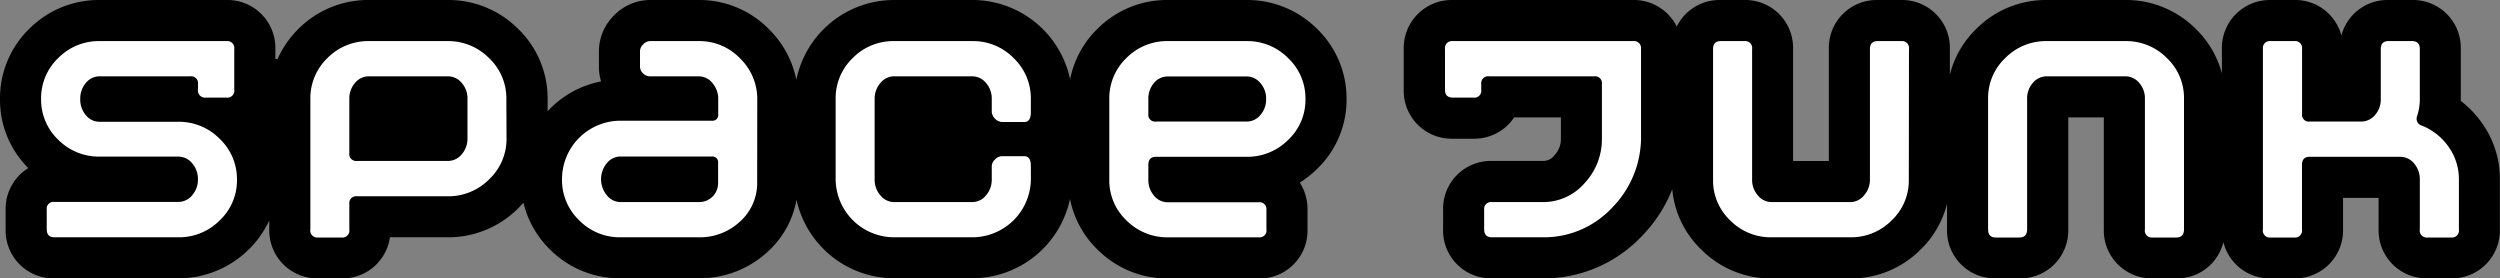 <svg xmlns="http://www.w3.org/2000/svg" viewBox="0 0 608.31 67.74"><rect x="0" y="0" width="608.31" height="67.74" fill="#808080" stroke="none"/><defs><style>.cls-1{fill:#fff;}</style></defs><g id="Layer_2" data-name="Layer 2"><g id="Layer_1-2" data-name="Layer 1"><path d="M303.32,0H284.24a23.92,23.92,0,0,0-17.19,7,23.52,23.52,0,0,0-6.67,12.29A24.3,24.3,0,0,0,236.58,0h-19a24.28,24.28,0,0,0-23.81,19.41,23.85,23.85,0,0,0-6.6-12.24A23.71,23.71,0,0,0,170,0H158.1a12.27,12.27,0,0,0-8.66,3.72,12.28,12.28,0,0,0-3.71,8.66v3.88a12.06,12.06,0,0,0,.53,3.55,23.76,23.76,0,0,0-12.44,6.66l-.57.6v-3A23.52,23.52,0,0,0,126.05,7a23.93,23.93,0,0,0-17.12-7H89.85a23.92,23.92,0,0,0-17.2,7,24.09,24.09,0,0,0-5.1,7.34H67V11.94A11.65,11.65,0,0,0,55.14,0H24.33A23.92,23.92,0,0,0,7.13,7,23.6,23.6,0,0,0,0,24.11,23.4,23.4,0,0,0,6.89,40.9,11.64,11.64,0,0,0,1.37,51v4.75A11.65,11.65,0,0,0,13.24,67.74H43.36A24.49,24.49,0,0,0,65.52,53.65v2.14A11.68,11.68,0,0,0,77.45,67.74h5.64a11.63,11.63,0,0,0,11.79-10h14a24,24,0,0,0,17.14-7c.47-.47.91-.94,1.34-1.43a23.61,23.61,0,0,0,6.47,11.4,23.87,23.87,0,0,0,17.12,7h19a24.4,24.4,0,0,0,16.93-6.53,22.37,22.37,0,0,0,6.93-12.57,24.35,24.35,0,0,0,23.73,19.1h19A24.34,24.34,0,0,0,260.36,48.4a23.37,23.37,0,0,0,6.74,12.37,24,24,0,0,0,17.17,7h22a11.66,11.66,0,0,0,11.88-11.95V51a12.1,12.1,0,0,0-1.87-6.57,24.84,24.84,0,0,0,4.12-3.25,23.35,23.35,0,0,0,7.25-17.11A23.52,23.52,0,0,0,320.45,7,24,24,0,0,0,303.32,0Z"/><path d="M604,30.05a24.39,24.39,0,0,0-5.23-5.49V11.94A11.64,11.64,0,0,0,586.93,0h-5.76a11.58,11.58,0,0,0-11.45,8.64A11.62,11.62,0,0,0,558.22,0h-5.65a11.67,11.67,0,0,0-11.93,11.94v5.92A23.48,23.48,0,0,0,534.25,7a23.91,23.91,0,0,0-17.09-7H498a23.91,23.91,0,0,0-17.09,7,23.45,23.45,0,0,0-6.46,11.16V11.94A11.64,11.64,0,0,0,462.59,0h-5.76A11.64,11.64,0,0,0,445,11.94V39.17H436.3V11.94A11.64,11.64,0,0,0,424.43,0h-5.76A11.59,11.59,0,0,0,408,6.46,11.66,11.66,0,0,0,397.36,0H353.51a11.68,11.68,0,0,0-11.95,11.94v9.94a11.65,11.65,0,0,0,11.95,11.87h5a11.68,11.68,0,0,0,9.92-5.18H379.8v5a5.77,5.77,0,0,1-1.58,4.23,3.38,3.38,0,0,1-2.79,1.36H363A11.61,11.61,0,0,0,351.14,51v4.75A11.65,11.65,0,0,0,363,67.74H375.4a32.81,32.81,0,0,0,24.11-10.3,34.31,34.31,0,0,0,7.39-11.38A23.34,23.34,0,0,0,414,60.76a23.88,23.88,0,0,0,17.09,7H450.2a23.88,23.88,0,0,0,17.09-7,23.56,23.56,0,0,0,6.47-11.15v6.18a11.65,11.65,0,0,0,11.87,11.95h5.76a11.65,11.65,0,0,0,11.87-11.95V28.57h8.65V55.79a11.66,11.66,0,0,0,11.88,11.95h5.76A11.56,11.56,0,0,0,541,58.9a11.61,11.61,0,0,0,11.54,8.84h5.65a11.68,11.68,0,0,0,11.93-11.95V48.15h8.65v7.64a11.68,11.68,0,0,0,11.93,11.95h5.65a11.68,11.68,0,0,0,11.93-11.95V43.7A23.32,23.32,0,0,0,604,30.05Z"/><path class="cls-1" d="M57.66,43.7a13.37,13.37,0,0,1-4.2,9.93,13.93,13.93,0,0,1-10.1,4.11H13.24c-1.25,0-1.87-.65-1.87-2V51a1.65,1.65,0,0,1,1.87-1.87H43.41a4.31,4.31,0,0,0,3.35-1.62,5.72,5.72,0,0,0,1.4-3.85,5.82,5.82,0,0,0-1.4-3.93,4.31,4.31,0,0,0-3.35-1.62H24.33a13.94,13.94,0,0,1-10.15-4.1A13.41,13.41,0,0,1,10,24.11a13.51,13.51,0,0,1,4.18-10A13.86,13.86,0,0,1,24.33,10H55.14A1.69,1.69,0,0,1,57,11.94v9.87a1.69,1.69,0,0,1-1.88,1.94h-5a1.73,1.73,0,0,1-1.94-2V20.47a1.67,1.67,0,0,0-1.88-1.9h-22a4.29,4.29,0,0,0-3.39,1.59,5.79,5.79,0,0,0-1.38,3.92A5.81,5.81,0,0,0,20.87,28a4.24,4.24,0,0,0,3.39,1.63H43.34a13.92,13.92,0,0,1,10.11,4.14A13.5,13.5,0,0,1,57.66,43.7Z"/><path class="cls-1" d="M123.25,33.62a13.48,13.48,0,0,1-4.21,10,14,14,0,0,1-10.14,4.14h-22A1.66,1.66,0,0,0,85,49.6v6.19a1.71,1.71,0,0,1-1.93,2H77.45a1.71,1.71,0,0,1-1.93-2V24.11a13.54,13.54,0,0,1,4.17-10A13.9,13.9,0,0,1,89.85,10h19.08A13.92,13.92,0,0,1,119,14.14a13.46,13.46,0,0,1,4.21,10Zm-9.5,0V24.06a5.67,5.67,0,0,0-1.41-3.9A4.35,4.35,0,0,0,109,18.57H89.8a4.31,4.31,0,0,0-3.4,1.59A5.74,5.74,0,0,0,85,24.06V37.21a1.69,1.69,0,0,0,1.88,1.95H109a4.32,4.32,0,0,0,3.36-1.62A5.82,5.82,0,0,0,113.75,33.6Z"/><path class="cls-1" d="M184.24,44.27a12.57,12.57,0,0,1-4.14,9.61A14.3,14.3,0,0,1,170,57.74H151a13.82,13.82,0,0,1-10.08-4.14,13.56,13.56,0,0,1-4.17-10A14.24,14.24,0,0,1,151,29.37h22.18a1.4,1.4,0,0,0,1.58-1.59V24.11a5.83,5.83,0,0,0-1.4-3.89A4.27,4.27,0,0,0,170,18.57H158.1a2.34,2.34,0,0,1-1.62-.72,2.17,2.17,0,0,1-.75-1.59V12.38a2.28,2.28,0,0,1,.79-1.59A2.26,2.26,0,0,1,158.1,10H170a13.65,13.65,0,0,1,10.08,4.21,13.76,13.76,0,0,1,4.18,10.05Zm-9.51,0V39.66a1.4,1.4,0,0,0-1.58-1.58H151a4.28,4.28,0,0,0-3.34,1.62,6.11,6.11,0,0,0,0,7.81A4.23,4.23,0,0,0,151,49.17h19a4.71,4.71,0,0,0,3.39-1.33A4.76,4.76,0,0,0,174.73,44.27Z"/><path class="cls-1" d="M250.84,43.55a14.27,14.27,0,0,1-14.26,14.19h-19a14.25,14.25,0,0,1-14.25-14.19V24.11a13.54,13.54,0,0,1,4.17-10A13.82,13.82,0,0,1,217.57,10h19a13.78,13.78,0,0,1,10.08,4.14,13.55,13.55,0,0,1,4.18,10v3.17c0,1.58-.53,2.38-1.59,2.38h-5.54a2.81,2.81,0,0,1-2.38-2.38V24.11a5.76,5.76,0,0,0-1.4-3.92,4.3,4.3,0,0,0-3.35-1.62h-19a4.28,4.28,0,0,0-3.34,1.62,5.82,5.82,0,0,0-1.41,3.94V43.61a5.78,5.78,0,0,0,1.41,3.93,4.26,4.26,0,0,0,3.34,1.63h19a4.28,4.28,0,0,0,3.35-1.63,5.84,5.84,0,0,0,1.4-3.95V40.4a2.32,2.32,0,0,1,.79-1.59,2.3,2.3,0,0,1,1.59-.8h5.54q1.59,0,1.59,2.37Z"/><path class="cls-1" d="M317.65,24.11a13.34,13.34,0,0,1-4.22,9.94,14,14,0,0,1-10.13,4.1h-22c-1.26,0-1.88.65-1.88,2v3.6a5.8,5.8,0,0,0,1.37,3.85,4.3,4.3,0,0,0,3.41,1.62h22.07A1.66,1.66,0,0,1,308.15,51v4.75a1.69,1.69,0,0,1-1.88,2h-22a14,14,0,0,1-10.17-4.11,13.39,13.39,0,0,1-4.18-9.93V24.11a13.54,13.54,0,0,1,4.17-10A13.89,13.89,0,0,1,284.24,10h19.08a13.92,13.92,0,0,1,10.12,4.14A13.46,13.46,0,0,1,317.65,24.11Zm-9.57,0a5.72,5.72,0,0,0-1.41-3.92,4.35,4.35,0,0,0-3.36-1.59H284.18a4.32,4.32,0,0,0-3.39,1.59,5.84,5.84,0,0,0-1.37,3.92V27.7a1.66,1.66,0,0,0,1.88,1.88h22A4.3,4.3,0,0,0,306.67,28,5.7,5.7,0,0,0,308.08,24.08Z"/><path class="cls-1" d="M399.3,32.9a24.42,24.42,0,0,1-7,17.6,22.68,22.68,0,0,1-16.92,7.24H363c-1.25,0-1.87-.65-1.87-2V51A1.66,1.66,0,0,1,363,49.17h12.41a13.31,13.31,0,0,0,10.14-4.58,15.68,15.68,0,0,0,4.23-11V20.45a1.66,1.66,0,0,0-1.88-1.88H362.37a1.7,1.7,0,0,0-1.95,1.9v1.38a1.67,1.67,0,0,1-1.87,1.9h-5c-1.3,0-1.95-.62-1.95-1.87V11.94A1.72,1.72,0,0,1,353.51,10h43.85a1.72,1.72,0,0,1,1.94,1.94Z"/><path class="cls-1" d="M464.46,43.77a13.3,13.3,0,0,1-4.18,9.86,13.83,13.83,0,0,1-10.08,4.11H431.05A13.85,13.85,0,0,1,421,53.63a13.33,13.33,0,0,1-4.17-9.86V11.94c0-1.29.62-1.94,1.87-1.94h5.76a1.69,1.69,0,0,1,1.87,1.94V43.7a5.72,5.72,0,0,0,1.4,3.85,4.31,4.31,0,0,0,3.35,1.62H450.2a4.28,4.28,0,0,0,3.35-1.62A5.68,5.68,0,0,0,455,43.7V11.94c0-1.29.62-1.94,1.87-1.94h5.76a1.69,1.69,0,0,1,1.87,1.94Z"/><path class="cls-1" d="M531.42,55.79c0,1.3-.63,2-1.87,2h-5.76a1.69,1.69,0,0,1-1.88-2V24.05a5.62,5.62,0,0,0-1.4-3.89,4.33,4.33,0,0,0-3.35-1.59H498a4.34,4.34,0,0,0-3.35,1.59,5.66,5.66,0,0,0-1.4,3.89V55.79c0,1.3-.63,2-1.87,2h-5.76c-1.25,0-1.87-.65-1.87-2V24a13.36,13.36,0,0,1,4.17-9.87A13.86,13.86,0,0,1,498,10h19.15a13.86,13.86,0,0,1,10.08,4.1A13.34,13.34,0,0,1,531.42,24Z"/><path class="cls-1" d="M598.31,55.79a1.72,1.72,0,0,1-1.93,2h-5.65a1.71,1.71,0,0,1-1.93-2V43.7a5.82,5.82,0,0,0-1.4-3.93A4.32,4.32,0,0,0,584,38.15H562c-1.25,0-1.87.65-1.87,2V55.79a1.72,1.72,0,0,1-1.93,2h-5.65a1.71,1.71,0,0,1-1.93-2V11.94A1.71,1.71,0,0,1,552.57,10h5.65a1.71,1.71,0,0,1,1.93,1.94V27.71A1.65,1.65,0,0,0,562,29.58h12.44A4.38,4.38,0,0,0,577.89,28a5.67,5.67,0,0,0,1.41-3.85V11.94c0-1.29.62-1.94,1.87-1.94h5.76c1.25,0,1.87.65,1.87,1.94V24.11a13.17,13.17,0,0,1-.65,4.11,1.75,1.75,0,0,0,1.22,2.37,14.52,14.52,0,0,1,6.47,5.19,13.52,13.52,0,0,1,2.47,7.92Z"/></g></g></svg>